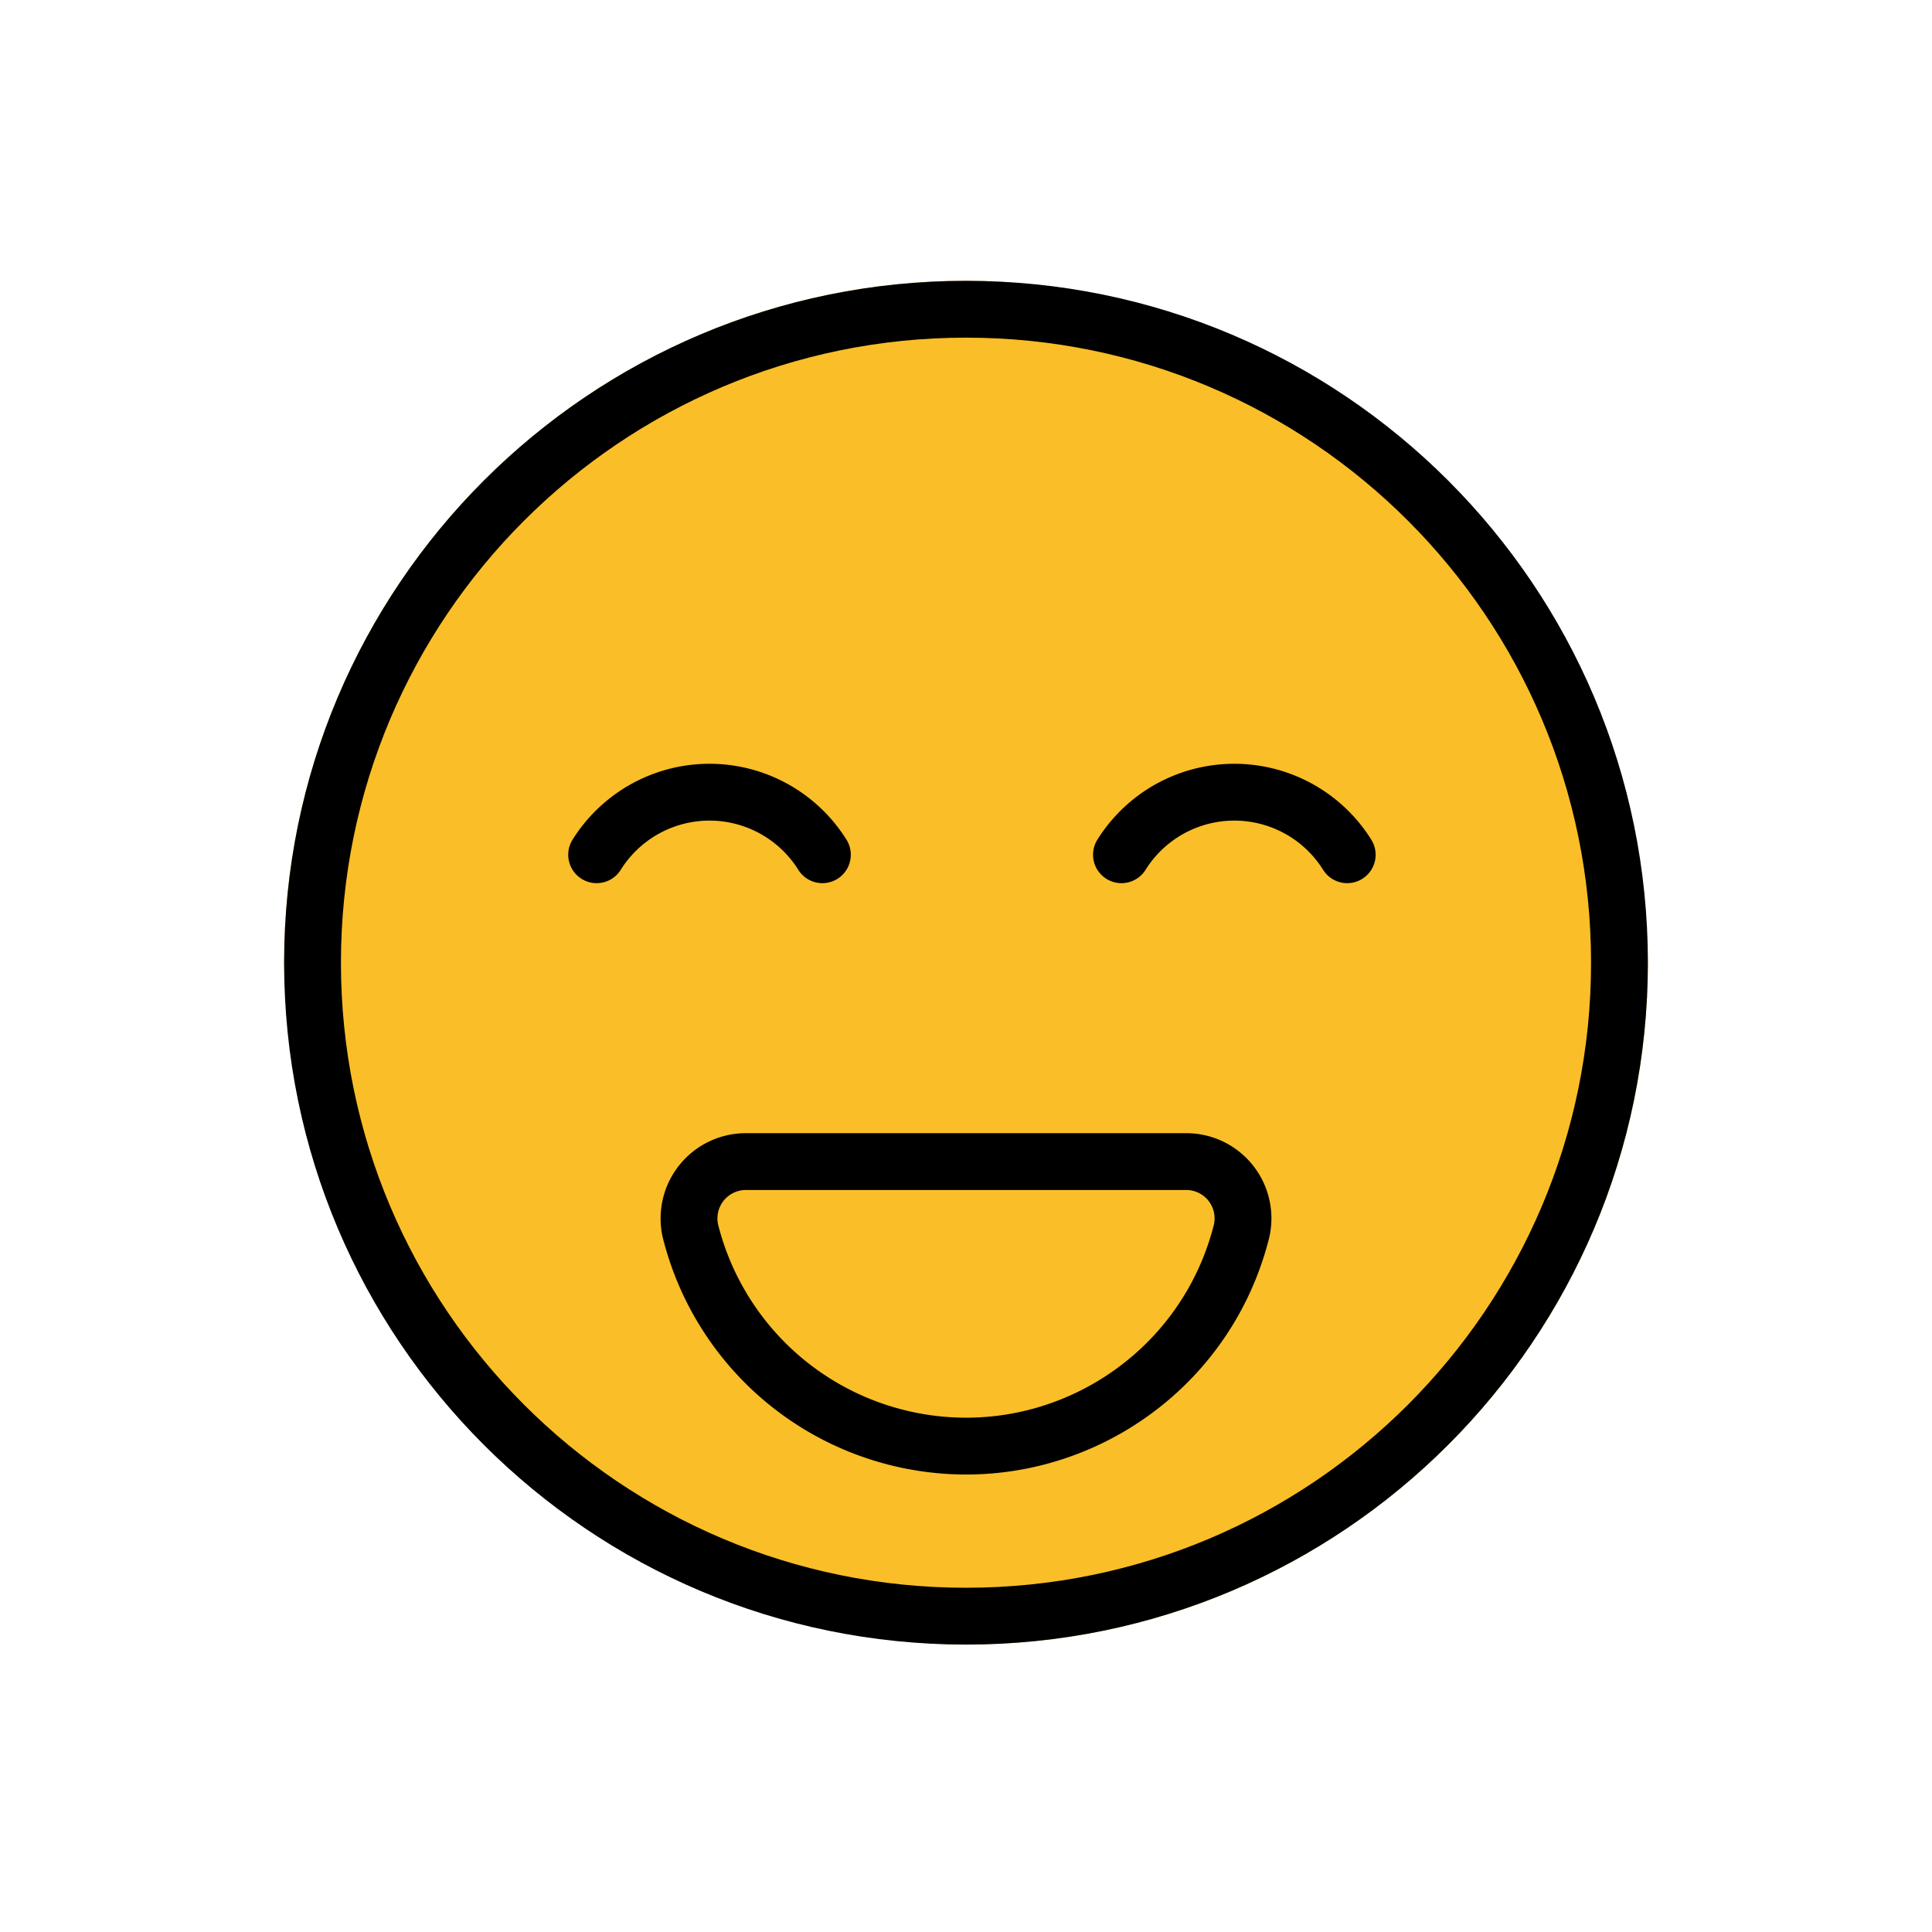 <svg xmlns="http://www.w3.org/2000/svg" xmlns:xlink="http://www.w3.org/1999/xlink" width="68" height="68" viewBox="0 0 68 68">
    <defs>
        <filter id="a" width="183.3%" height="183.3%" x="-41.7%" y="-41.7%" filterUnits="objectBoundingBox">
            <feOffset in="SourceAlpha" result="shadowOffsetOuter1"/>
            <feGaussianBlur in="shadowOffsetOuter1" result="shadowBlurOuter1" stdDeviation="5"/>
            <feColorMatrix in="shadowBlurOuter1" result="shadowMatrixOuter1" values="0 0 0 0 0.06 0 0 0 0 0.06 0 0 0 0 0.06 0 0 0 0.3 0"/>
            <feMerge>
                <feMergeNode in="shadowMatrixOuter1"/>
                <feMergeNode in="SourceGraphic"/>
            </feMerge>
        </filter>
        <rect id="b" width="48" height="48" rx="24"/>
    </defs>
    <g fill="none" fill-rule="evenodd" filter="url(#a)" transform="translate(10 9.884)">
        <use fill="#FABE28" xlink:href="#b"/>
        <g stroke="#000" stroke-linecap="round" stroke-linejoin="round" stroke-width="2">
            <path d="M24 1c12.702 0 23 10.298 23 23S36.702 47 24 47 1 36.702 1 24 11.298 1 24 1z"/>
            <path d="M31.746 31a1.998 1.998 0 0 1 1.94 2.498c-1.374 5.35-6.822 8.572-12.172 7.2a10.002 10.002 0 0 1-7.2-7.2A2.001 2.001 0 0 1 16.254 31h15.492zM37.417 20.2a4.685 4.685 0 0 0-7.945 0M18.945 20.2a4.685 4.685 0 0 0-7.945 0"/>
        </g>
    </g>
</svg>
